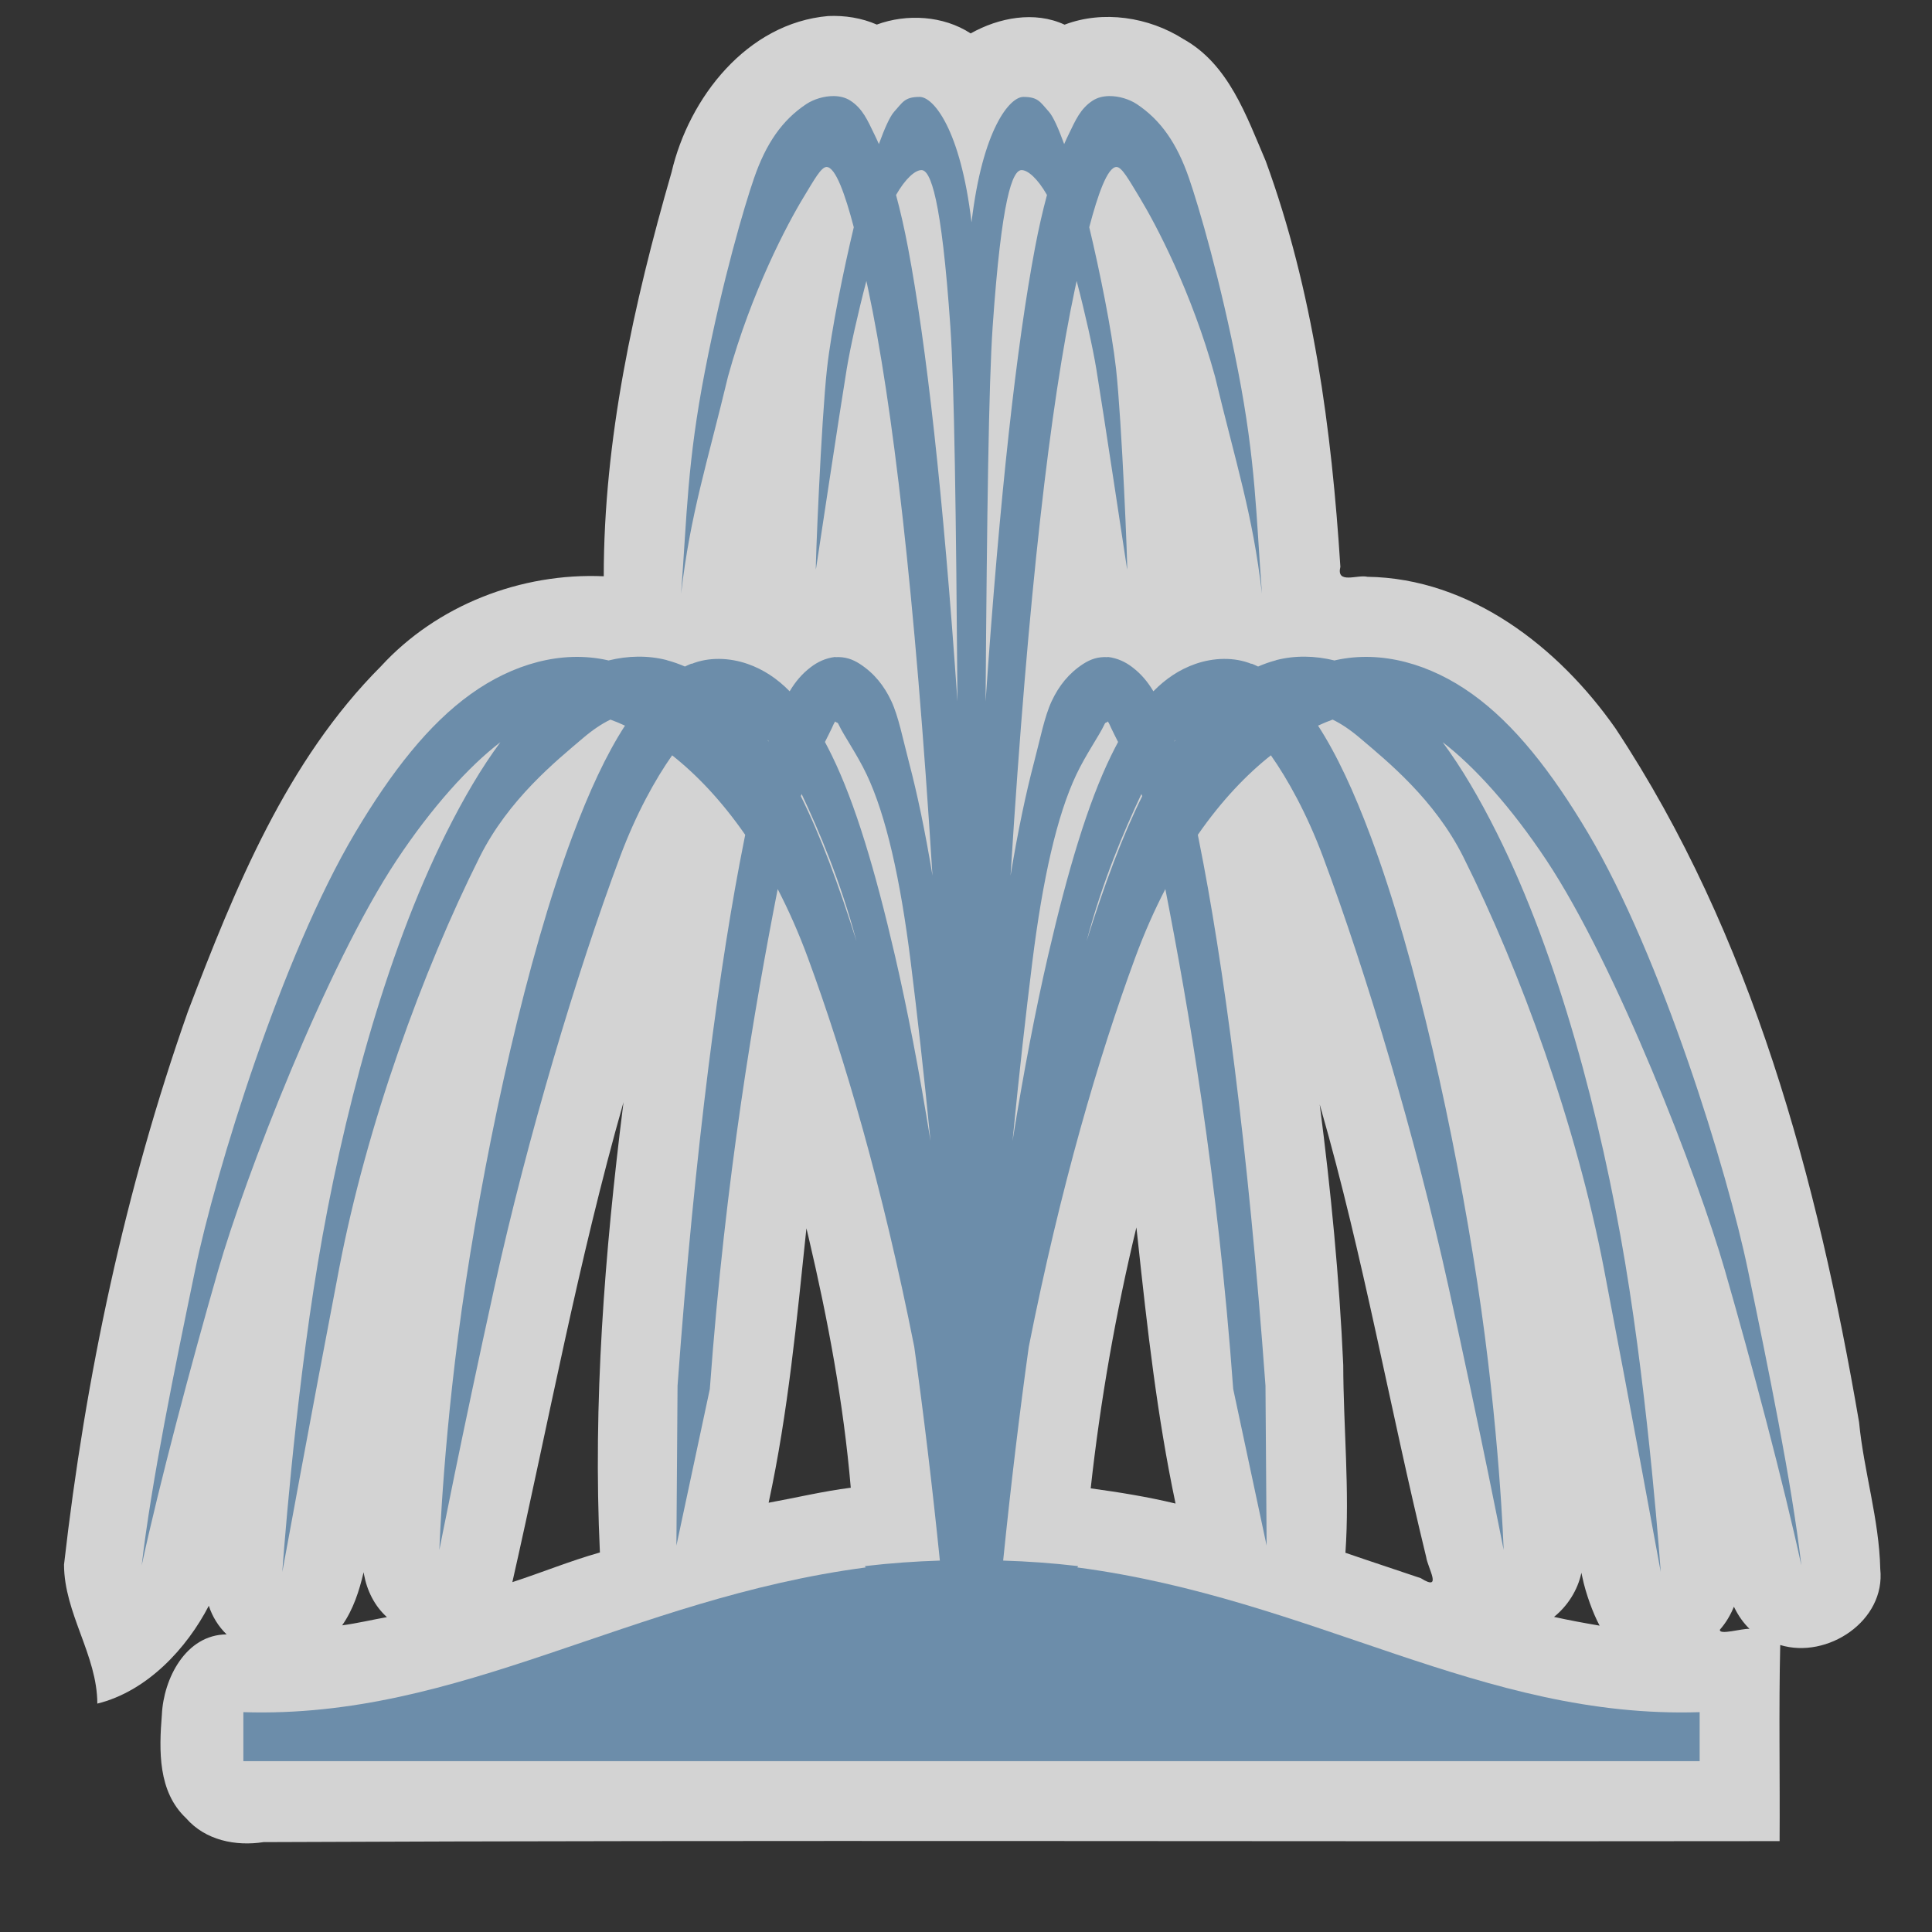<?xml version="1.0" encoding="UTF-8" standalone="no"?>
<!-- Created with Inkscape (http://www.inkscape.org/) -->

<svg
   xmlns:dc="http://purl.org/dc/elements/1.1/"
   xmlns:cc="http://creativecommons.org/ns#"
   xmlns:rdf="http://www.w3.org/1999/02/22-rdf-syntax-ns#"
   xmlns:svg="http://www.w3.org/2000/svg"
   xmlns="http://www.w3.org/2000/svg"
   xmlns:sodipodi="http://sodipodi.sourceforge.net/DTD/sodipodi-0.dtd"
   xmlns:inkscape="http://www.inkscape.org/namespaces/inkscape"
   version="1.0"
   width="580"
   height="580"
   id="svg2"
   sodipodi:version="0.32"
   inkscape:version="0.48.4 r9939"
   sodipodi:docname="fountain2.svg"
   inkscape:output_extension="org.inkscape.output.svg.inkscape">
  <rect width="100%" height="100%" fill="#333333" stroke="none"/>
  <sodipodi:namedview
     inkscape:window-height="1004"
     inkscape:window-width="1920"
     inkscape:pageshadow="2"
     inkscape:pageopacity="0.0"
     guidetolerance="10.0"
     gridtolerance="10.0"
     objecttolerance="10.0"
     borderopacity="1.0"
     bordercolor="#666666"
     pagecolor="#ffffff"
     id="base"
     inkscape:zoom="0.92167713"
     inkscape:cx="88.634882"
     inkscape:cy="329.86892"
     inkscape:window-x="1680"
     inkscape:window-y="0"
     inkscape:current-layer="svg2"
     showgrid="false"
     inkscape:window-maximized="1" />
  <defs
     id="defs4">
    <inkscape:perspective
       sodipodi:type="inkscape:persp3d"
       inkscape:vp_x="0 : 290 : 1"
       inkscape:vp_y="0 : 1000 : 0"
       inkscape:vp_z="580 : 290 : 1"
       inkscape:persp3d-origin="290 : 193.33333 : 1"
       id="perspective2441" />
    <inkscape:perspective
       id="perspective3452"
       inkscape:persp3d-origin="30 : 20 : 1"
       inkscape:vp_z="60 : 30 : 1"
       inkscape:vp_y="0 : 1000 : 0"
       inkscape:vp_x="0 : 30 : 1"
       sodipodi:type="inkscape:persp3d" />
    <symbol
       viewBox="244.5 110 489 219.9"
       id="symbol-university">
      <path
         id="path4460"
         d="M79,43l57,119c0,0,21-96,104-96s124,106,124,106l43-133l82-17L0,17L79,43z" />
      <path
         id="path4462"
         d="M94,176l-21,39"
         stroke-width="20"
         stroke="#000000"
         fill="none" />
      <path
         id="path4464"
         d="M300,19c0,10.5-22.6,19-50.5,19S199,29.5,199,19s22.6-19,50.5-19S300,8.5,300,19z" />
      <path
         id="path4466"
         d="M112,216l-16-38L64,88c0,0-9-8-4-35s16-24,16-24"
         stroke-width="20"
         stroke="#000000"
         ill="none" />
    </symbol>
    <inkscape:perspective
       id="perspective4471"
       inkscape:persp3d-origin="372.04724 : 350.78739 : 1"
       inkscape:vp_z="744.09448 : 526.18109 : 1"
       inkscape:vp_y="0 : 1000 : 0"
       inkscape:vp_x="0 : 526.18109 : 1"
       sodipodi:type="inkscape:persp3d" />
    <inkscape:perspective
       id="perspective4668"
       inkscape:persp3d-origin="6 : 4 : 1"
       inkscape:vp_z="12 : 6 : 1"
       inkscape:vp_y="0 : 1000 : 0"
       inkscape:vp_x="0 : 6 : 1"
       sodipodi:type="inkscape:persp3d" />
    <inkscape:perspective
       id="perspective4725"
       inkscape:persp3d-origin="0.5 : 0.33333333 : 1"
       inkscape:vp_z="1 : 0.5 : 1"
       inkscape:vp_y="0 : 1000 : 0"
       inkscape:vp_x="0 : 0.5 : 1"
       sodipodi:type="inkscape:persp3d" />
    <inkscape:perspective
       id="perspective6330"
       inkscape:persp3d-origin="0.5 : 0.33333333 : 1"
       inkscape:vp_z="1 : 0.5 : 1"
       inkscape:vp_y="0 : 1000 : 0"
       inkscape:vp_x="0 : 0.5 : 1"
       sodipodi:type="inkscape:persp3d" />
    <inkscape:perspective
       id="perspective6376"
       inkscape:persp3d-origin="0.5 : 0.33333333 : 1"
       inkscape:vp_z="1 : 0.5 : 1"
       inkscape:vp_y="0 : 1000 : 0"
       inkscape:vp_x="0 : 0.5 : 1"
       sodipodi:type="inkscape:persp3d" />
    <inkscape:perspective
       id="perspective6376-2"
       inkscape:persp3d-origin="0.5 : 0.33333333 : 1"
       inkscape:vp_z="1 : 0.5 : 1"
       inkscape:vp_y="0 : 1000 : 0"
       inkscape:vp_x="0 : 0.5 : 1"
       sodipodi:type="inkscape:persp3d" />
    <inkscape:perspective
       id="perspective6407"
       inkscape:persp3d-origin="0.5 : 0.33333333 : 1"
       inkscape:vp_z="1 : 0.5 : 1"
       inkscape:vp_y="0 : 1000 : 0"
       inkscape:vp_x="0 : 0.5 : 1"
       sodipodi:type="inkscape:persp3d" />
    <inkscape:perspective
       id="perspective6629"
       inkscape:persp3d-origin="0.5 : 0.33333333 : 1"
       inkscape:vp_z="1 : 0.5 : 1"
       inkscape:vp_y="0 : 1000 : 0"
       inkscape:vp_x="0 : 0.5 : 1"
       sodipodi:type="inkscape:persp3d" />
    <inkscape:perspective
       id="perspective6660"
       inkscape:persp3d-origin="0.5 : 0.33333333 : 1"
       inkscape:vp_z="1 : 0.5 : 1"
       inkscape:vp_y="0 : 1000 : 0"
       inkscape:vp_x="0 : 0.5 : 1"
       sodipodi:type="inkscape:persp3d" />
    <inkscape:perspective
       id="perspective8099"
       inkscape:persp3d-origin="0.5 : 0.33333333 : 1"
       inkscape:vp_z="1 : 0.5 : 1"
       inkscape:vp_y="0 : 1000 : 0"
       inkscape:vp_x="0 : 0.5 : 1"
       sodipodi:type="inkscape:persp3d" />
  </defs>
  <path
     style="fill:#fefefe;fill-opacity:0.785;stroke:none"
     d="M 248.625,4.812 C 224.277,6.937 206.82,29.3 201.594,51.75 190.212,91.184 181.248,131.919 181.25,173 c -24.894,-1.106 -50.087,8.696 -66.903,27.042 -28.31,28.354 -43.773,66.544 -57.909,103.552 -18.906,53.601 -30.798,109.689 -37.219,166.125 0.041,14.645 9.975,27.142 10,41.719 15.117,-3.746 26.919,-16.721 33.469,-29.375 1.046,3.252 2.912,6.243 5.344,8.594 -12.276,0.081 -18.945,13.299 -19.438,24.125 -0.864,10.721 -1.211,23.102 7.281,31.062 5.774,6.642 14.88,8.471 23.25,7.174 151.707,-0.671 303.417,-0.111 455.125,-0.299 0.125,-19.579 -0.264,-39.507 0.188,-58.875 14.155,4.318 31.709,-7.252 30.031,-22.844 -0.323,-14.85 -4.935,-29.286 -6.366,-44.074 C 545.643,354.223 526.049,280.775 484.969,218.649 467.921,194.304 441.394,173.59 410.5,173.156 c -2.977,-0.733 -9.415,2.346 -8.111,-2.997 C 399.771,128.918 394.221,87.258 379.969,48.312 374.187,34.823 368.868,19.277 355.25,11.719 344.835,5.092 331.127,3.009 319.594,7.406 310.58,3.212 299.815,5.296 291.406,10.031 283.163,4.659 272.213,4.068 263.219,7.375 258.676,5.382 253.609,4.592 248.625,4.812 z m -61.531,326.781 c -5.586,44.559 -9.116,89.545 -7,134.469 -8.87,2.505 -17.585,6.076 -26.281,8.906 10.876,-48.004 19.836,-96.609 33.375,-144.094 l -0.094,0.719 z m 209.438,1.188 c 12.747,44.388 20.716,89.929 31.625,134.688 0.468,3.294 5.021,10.47 -1.625,6.312 -7.532,-2.561 -15.166,-5.05 -22.625,-7.625 1.308,-18.779 -0.607,-37.61 -0.656,-56.406 -1.174,-26.144 -3.706,-52.284 -7.062,-78.188 l 0.271,0.962 0.072,0.256 z M 341.562,372.188 c 2.848,26.536 5.816,53.046 11.344,79.188 -8.348,-2.014 -16.923,-3.397 -25.469,-4.562 2.889,-26.325 7.511,-52.603 13.719,-78.344 0.135,1.24 0.271,2.479 0.406,3.719 z m -98.781,-0.562 c 5.789,24.662 10.469,49.724 12.625,75 -8.26,1.038 -16.671,3.06 -24.656,4.5 5.873,-27.155 8.438,-54.784 11.344,-82.375 0.229,0.958 0.458,1.917 0.688,2.875 z m -133.5,101.062 c 0.891,4.842 3.184,9.469 6.875,12.781 -4.461,0.803 -8.997,1.875 -13.438,2.469 3.326,-4.75 5.14,-10.343 6.438,-15.938 l 0.125,0.688 z m 365.75,0.781 c 0.988,4.839 3.23,10.939 5.188,14.562 -4.575,-0.779 -9.216,-1.628 -13.688,-2.625 4.101,-3.308 7.115,-8.056 8.219,-13.25 l 0.21,0.978 0.072,0.335 z m 45.75,9.375 c 1.142,2.28 2.608,4.373 4.438,6.156 -2.183,-0.187 -9.278,1.999 -8.875,0.219 1.783,-2.038 3.168,-4.365 4.188,-6.875 l 0.25,0.5 z"
     id="path3900-6"
     inkscape:connector-curvature="0" />
  <path
     style="fill:#6c8daa;fill-opacity:1;stroke:none"
     d="M 250.375 28.844 C 247.403 28.796 244.237 29.795 242 31.281 C 234.842 36.068 229.996 42.997 226.375 53.469 C 223.458 61.904 216.936 84.023 211.625 111.406 C 206.314 138.79 206.253 154.447 204.469 178.219 C 207.233 154.305 212.291 139.17 218.562 113 C 225.588 87.525 236.432 67.135 241.125 59.406 C 244.407 54.002 246.487 50.157 248.125 50.125 C 250.833 50.125 253.739 58.414 256.312 68.219 C 253.274 80.872 249.559 99.125 248.281 110.594 C 246.519 126.416 244.717 170.969 244.938 170.969 C 244.938 170.969 252.373 121.728 254.188 110.781 C 255.259 104.313 257.538 94.088 260.094 84.344 C 260.27 85.162 260.459 86.03 260.625 86.812 C 267.954 121.254 274.622 177.796 279.938 262.875 C 277.681 249.193 275.298 238.025 272.875 228.812 C 271.022 221.769 269.755 215.134 267.594 210.5 C 265.433 205.866 262.428 202.109 258.125 199.312 C 255.974 197.929 253.745 197.104 250.75 197.281 L 250.75 197.25 L 250.75 197.219 C 247.755 197.574 245.351 198.791 243.406 200.281 C 240.703 202.328 238.738 204.722 237.062 207.531 C 233.342 203.735 229.209 200.98 224.438 199.312 C 219.044 197.432 212.834 197.183 207.594 199.312 L 207.594 199.281 L 207.594 199.25 L 207.594 199.219 C 206.923 199.491 206.265 199.779 205.625 200.094 C 203.864 199.337 202.084 198.698 200.25 198.219 L 200.25 198.188 C 194.512 196.697 188.504 196.839 182.656 198.281 C 182.55 198.257 182.45 198.211 182.344 198.188 C 168.556 195.136 153.899 199.337 141.312 208.375 C 128.726 217.395 117.558 231.592 106.562 250.094 C 84.571 287.101 64.678 351.824 58.594 381.188 C 52.51 410.555 45.476 444.643 42.531 469.969 C 47.765 445.718 57.451 409.271 65.5 381.312 C 73.549 353.35 98.021 289.977 119.062 258.25 C 129.584 242.389 140.777 230.023 150.219 222.812 C 144.586 230.408 139.224 239.533 133.938 250.094 C 115.455 287.023 102.641 335.931 95.438 379.031 C 88.234 422.128 84.75 471.906 84.75 471.906 C 84.75 471.906 93.601 423.536 101.844 380.656 C 110.087 337.78 126.746 291.76 144.031 257.219 C 152.674 239.948 166.927 228.466 174.969 221.625 C 177.891 219.137 180.637 217.284 183.25 216.031 C 184.66 216.546 186.113 217.135 187.625 217.844 C 182.005 226.508 176.856 237.627 171.812 251.125 C 158.077 287.877 146.601 340.56 139.844 384.781 C 133.086 429.003 131.906 465.281 131.906 465.281 C 131.906 465.281 138.656 430.79 148.5 386.125 C 158.344 341.449 173.151 291.965 186.125 257.25 C 190.982 244.252 196.737 233.921 201.781 226.75 C 209.011 232.464 216.565 240.304 223.719 250.625 C 223.611 251.155 223.514 251.649 223.406 252.188 C 216.098 288.549 208.639 344.203 203.406 416 L 203.062 464 L 213.094 417 C 217.76 352.977 226.602 302.086 233.469 266.906 C 236.69 273.13 239.75 279.98 242.531 287.531 C 253.473 317.24 264.918 356.19 274.469 404.344 C 277.23 424.142 279.81 445.505 282.156 468.5 C 274.886 468.725 267.408 469.242 259.656 470.156 L 259.875 470.562 C 188.729 479.981 138.325 516.101 73.062 514 L 73.062 528.719 L 290.969 528.719 L 292.344 528.719 L 510.25 528.719 L 510.25 514 C 444.988 516.101 394.583 479.981 323.438 470.562 L 323.656 470.156 C 315.905 469.242 308.427 468.725 301.156 468.5 C 303.502 445.505 306.083 424.142 308.844 404.344 C 318.395 356.19 329.84 317.24 340.781 287.531 C 343.562 279.98 346.622 273.13 349.844 266.906 C 356.71 302.086 365.552 352.977 370.219 417 L 380.25 464 L 379.906 416 C 374.673 344.203 367.214 288.549 359.906 252.188 C 359.798 251.649 359.702 251.155 359.594 250.625 C 366.747 240.304 374.301 232.464 381.531 226.75 C 386.575 233.921 392.33 244.252 397.188 257.25 C 410.161 291.965 424.968 341.449 434.812 386.125 C 444.657 430.79 451.406 465.281 451.406 465.281 C 451.406 465.281 450.226 429.003 443.469 384.781 C 436.711 340.56 425.235 287.877 411.5 251.125 C 406.456 237.627 401.307 226.508 395.688 217.844 C 397.199 217.135 398.652 216.546 400.062 216.031 C 402.675 217.284 405.421 219.137 408.344 221.625 C 416.386 228.466 430.638 239.948 439.281 257.219 C 456.567 291.76 473.226 337.78 481.469 380.656 C 489.712 423.536 498.562 471.906 498.562 471.906 C 498.562 471.906 495.078 422.128 487.875 379.031 C 480.672 335.931 467.857 287.023 449.375 250.094 C 444.089 239.533 438.726 230.408 433.094 222.812 C 442.536 230.023 453.728 242.389 464.25 258.25 C 485.291 289.977 509.763 353.35 517.812 381.312 C 525.862 409.271 535.547 445.718 540.781 469.969 C 537.837 444.643 530.803 410.555 524.719 381.188 C 518.635 351.824 498.741 287.101 476.75 250.094 C 465.754 231.592 454.587 217.395 442 208.375 C 429.413 199.337 414.756 195.136 400.969 198.188 C 400.863 198.211 400.762 198.257 400.656 198.281 C 394.808 196.839 388.8 196.698 383.062 198.188 L 383.062 198.219 C 381.228 198.698 379.448 199.337 377.688 200.094 C 377.047 199.779 376.39 199.491 375.719 199.219 L 375.719 199.25 L 375.719 199.281 L 375.719 199.312 C 370.479 197.183 364.269 197.432 358.875 199.312 C 354.103 200.98 349.97 203.735 346.25 207.531 C 344.574 204.722 342.61 202.328 339.906 200.281 C 337.961 198.791 335.557 197.574 332.562 197.219 L 332.562 197.25 L 332.562 197.281 C 329.568 197.104 327.339 197.929 325.188 199.312 C 320.885 202.109 317.88 205.866 315.719 210.5 C 313.558 215.134 312.29 221.769 310.438 228.812 C 308.015 238.025 305.632 249.193 303.375 262.875 C 308.69 177.796 315.359 121.254 322.688 86.812 C 322.854 86.03 323.042 85.162 323.219 84.344 C 325.775 94.088 328.053 104.313 329.125 110.781 C 330.939 121.728 338.375 170.969 338.375 170.969 C 338.595 170.969 336.794 126.416 335.031 110.594 C 333.754 99.125 330.038 80.872 327 68.219 C 329.574 58.414 332.479 50.125 335.188 50.125 C 336.825 50.157 338.906 54.002 342.188 59.406 C 346.881 67.135 357.725 87.525 364.75 113 C 371.022 139.17 376.079 154.305 378.844 178.219 C 377.059 154.447 376.999 138.79 371.688 111.406 C 366.376 84.023 359.855 61.904 356.938 53.469 C 353.316 42.997 348.471 36.068 341.312 31.281 C 339.076 29.795 335.91 28.796 332.938 28.844 C 331.154 28.872 329.47 29.283 328.062 30.188 C 324.31 32.6 322.824 36.228 320.906 40.156 C 320.427 41.137 319.935 42.173 319.469 43.25 C 317.824 38.76 316.22 35.023 314.875 33.531 C 312.252 30.625 311.703 29.101 307.219 29.094 C 303.142 29.087 294.963 38.712 291.656 66.75 C 288.35 38.712 280.171 29.087 276.094 29.094 C 271.61 29.101 271.06 30.625 268.438 33.531 C 267.093 35.023 265.489 38.76 263.844 43.25 C 263.378 42.173 262.886 41.137 262.406 40.156 C 260.488 36.228 259.003 32.6 255.25 30.188 C 253.843 29.283 252.158 28.872 250.375 28.844 z M 276.625 51.062 C 279.335 51.055 282.642 59.368 285.312 98.125 C 286.488 115.184 287.025 154.402 287.438 210.594 C 283.13 148.187 278.095 103.515 272.625 74.531 C 271.489 68.51 270.265 63.22 269 58.531 C 271.811 53.611 274.729 51.068 276.625 51.062 z M 306.688 51.062 C 308.583 51.067 311.501 53.611 314.312 58.531 C 313.047 63.22 311.824 68.51 310.688 74.531 C 305.217 103.515 300.182 148.187 295.875 210.594 C 296.287 154.402 296.825 115.184 298 98.125 C 300.67 59.368 303.977 51.055 306.688 51.062 z M 250.75 216.562 C 251.138 217.166 251.386 216.565 251.812 217.594 C 253.335 220.858 257.303 226.446 260.188 232.531 C 266.004 244.802 270.3 263.877 273.406 288.812 C 275.338 304.323 277.363 322.238 279.344 342.531 C 275.982 321.58 272.402 302.985 268.656 286.812 C 262.749 261.306 256.755 241.17 249.719 226.781 C 249.034 225.382 248.351 224.053 247.656 222.75 C 248.426 221.216 249.155 219.789 249.719 218.594 C 250.331 217.316 250.223 217.343 250.75 216.562 z M 332.562 216.562 C 333.09 217.343 332.981 217.316 333.594 218.594 C 334.157 219.789 334.887 221.216 335.656 222.75 C 334.961 224.053 334.278 225.382 333.594 226.781 C 326.557 241.17 320.564 261.306 314.656 286.812 C 310.911 302.985 307.331 321.58 303.969 342.531 C 305.949 322.238 307.974 304.323 309.906 288.812 C 313.012 263.877 317.309 244.802 323.125 232.531 C 326.01 226.446 329.978 220.858 331.5 217.594 C 331.926 216.565 332.174 217.166 332.562 216.562 z M 230.375 222.094 C 230.5 222.214 230.625 222.345 230.75 222.469 C 230.737 222.51 230.732 222.552 230.719 222.594 C 230.602 222.429 230.491 222.258 230.375 222.094 z M 352.938 222.094 C 352.821 222.258 352.711 222.429 352.594 222.594 C 352.58 222.552 352.576 222.51 352.562 222.469 C 352.687 222.345 352.812 222.214 352.938 222.094 z M 240.656 238.375 C 245.902 249.504 252.324 264.518 257.125 282.562 C 251.721 265.451 246.336 250.942 240.406 239 C 240.485 238.788 240.577 238.584 240.656 238.375 z M 342.656 238.375 C 342.735 238.584 342.828 238.788 342.906 239 C 336.977 250.942 331.591 265.451 326.188 282.562 C 330.989 264.518 337.411 249.504 342.656 238.375 z "
     id="path3900" />
</svg>
